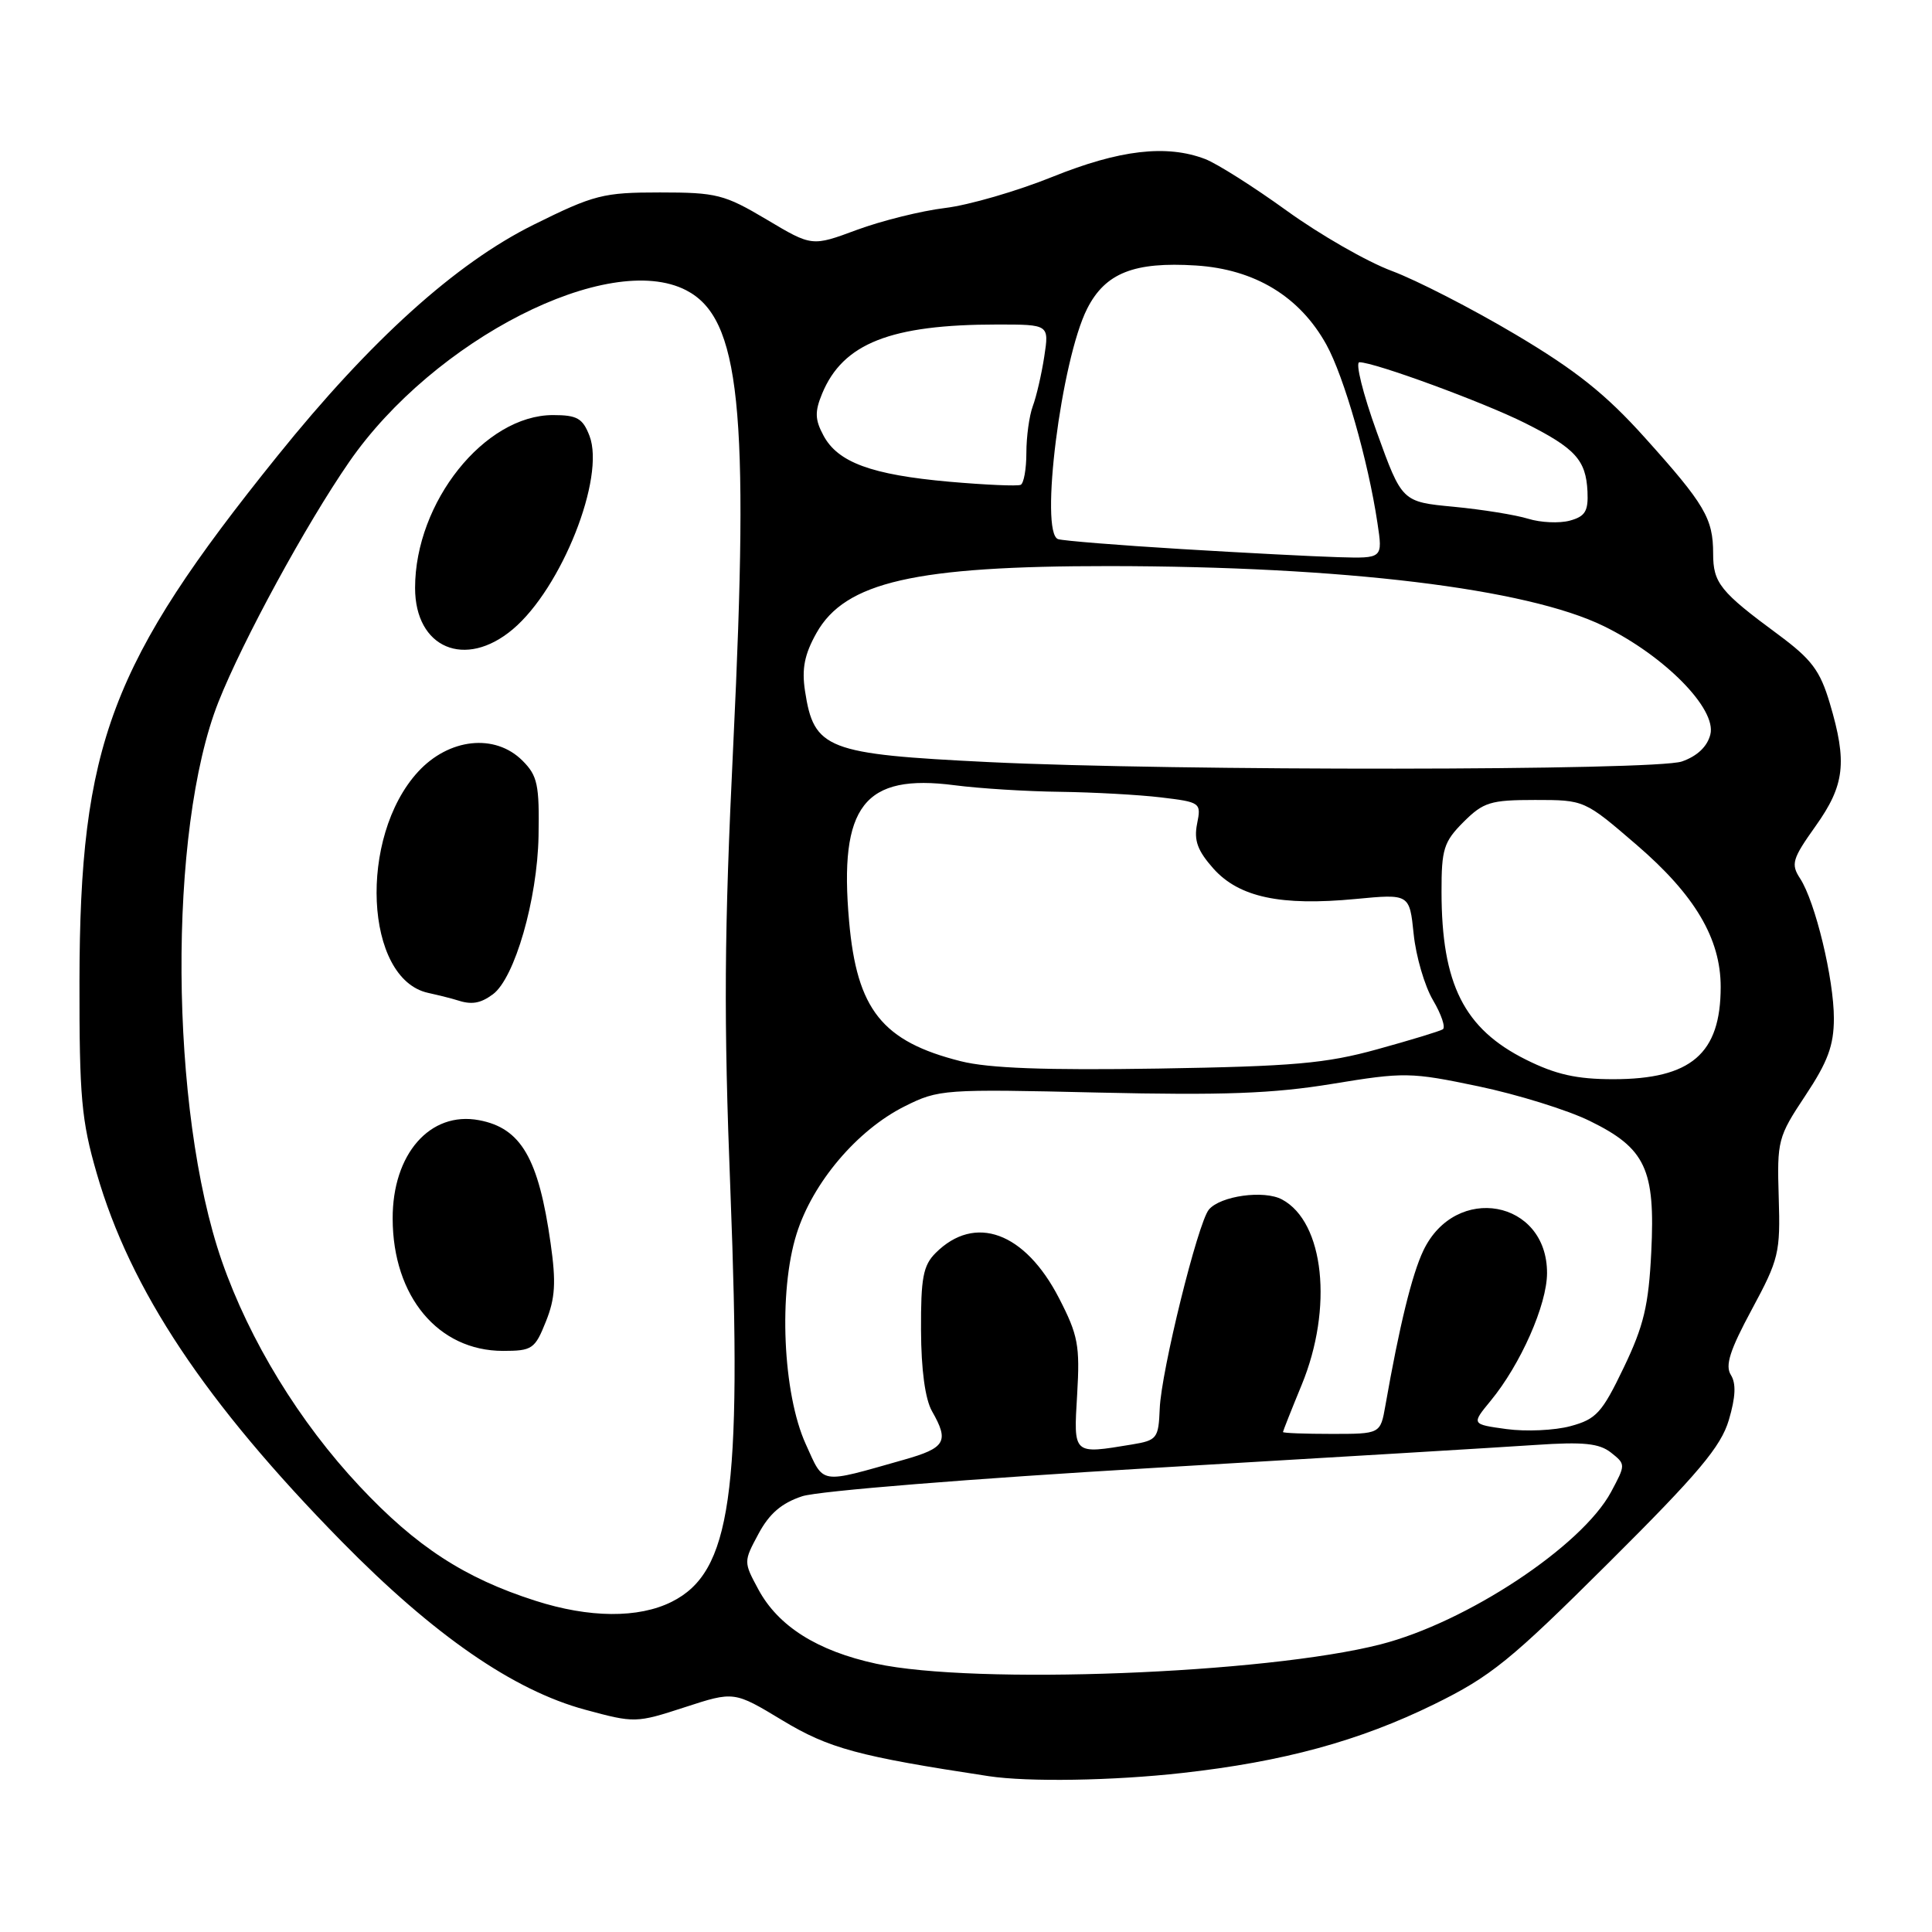 <?xml version="1.0" encoding="UTF-8" standalone="no"?>
<!DOCTYPE svg PUBLIC "-//W3C//DTD SVG 1.1//EN" "http://www.w3.org/Graphics/SVG/1.1/DTD/svg11.dtd" >
<svg xmlns="http://www.w3.org/2000/svg" xmlns:xlink="http://www.w3.org/1999/xlink" version="1.1" viewBox="0 0 256 256">
 <g >
 <path fill="currentColor"
d=" M 156.64 234.93 C 170.03 233.44 180.11 230.69 190.00 225.84 C 197.56 222.13 200.12 220.05 213.15 207.08 C 225.08 195.21 228.03 191.69 229.08 188.16 C 229.98 185.12 230.06 183.32 229.35 182.19 C 228.56 180.94 229.22 178.90 232.13 173.50 C 235.71 166.86 235.92 166.00 235.69 158.65 C 235.46 151.12 235.58 150.65 239.22 145.17 C 242.19 140.70 242.99 138.54 243.00 134.96 C 243.00 129.71 240.53 119.47 238.52 116.40 C 237.28 114.50 237.48 113.81 240.57 109.47 C 244.44 104.03 244.79 101.02 242.46 93.19 C 241.17 88.85 240.06 87.37 235.62 84.08 C 227.93 78.41 227.00 77.25 227.00 73.36 C 227.00 68.70 225.90 66.83 217.96 58.00 C 212.78 52.23 208.82 49.07 200.78 44.30 C 195.04 40.89 187.67 37.11 184.42 35.90 C 181.16 34.69 174.90 31.10 170.50 27.92 C 166.10 24.74 161.23 21.66 159.68 21.07 C 154.56 19.12 148.34 19.85 139.46 23.43 C 134.78 25.32 128.38 27.18 125.23 27.56 C 122.08 27.94 116.82 29.25 113.54 30.46 C 107.59 32.67 107.59 32.67 101.57 29.08 C 95.98 25.76 94.95 25.50 87.44 25.50 C 79.92 25.50 78.73 25.80 70.70 29.78 C 60.38 34.90 49.11 45.07 36.75 60.43 C 14.64 87.89 10.58 98.66 10.53 130.00 C 10.51 145.34 10.79 148.48 12.81 155.45 C 17.28 170.94 27.20 185.84 45.26 204.24 C 57.49 216.69 68.03 223.97 77.52 226.54 C 84.09 228.32 84.28 228.32 90.73 226.22 C 97.27 224.09 97.27 224.09 103.68 227.96 C 109.84 231.68 113.74 232.73 131.00 235.35 C 136.23 236.14 147.44 235.96 156.64 234.93 Z  M 116.10 220.45 C 108.30 218.76 103.12 215.49 100.49 210.61 C 98.52 206.96 98.52 206.93 100.51 203.23 C 101.94 200.56 103.57 199.16 106.30 198.26 C 108.44 197.56 128.68 195.93 152.80 194.51 C 176.28 193.13 199.10 191.76 203.50 191.46 C 209.83 191.03 211.91 191.25 213.47 192.48 C 215.42 194.03 215.42 194.06 213.47 197.70 C 209.60 204.88 194.35 214.97 182.92 217.89 C 167.66 221.79 129.10 223.27 116.10 220.45 Z  M 70.95 212.11 C 61.56 209.11 55.15 204.94 47.66 196.95 C 39.67 188.44 33.07 177.64 29.40 167.11 C 22.46 147.13 22.23 109.96 28.95 93.00 C 32.18 84.86 40.54 69.50 46.26 61.22 C 57.49 44.97 80.66 33.16 90.92 38.46 C 98.07 42.16 99.31 54.06 97.17 98.50 C 95.95 123.75 95.88 134.79 96.79 158.00 C 98.34 198.01 96.86 208.32 89.00 212.25 C 84.59 214.45 78.09 214.40 70.95 212.11 Z  M 72.33 175.12 C 73.57 172.04 73.70 169.92 72.96 164.75 C 71.37 153.48 69.04 149.47 63.47 148.43 C 56.99 147.21 51.99 152.92 52.03 161.50 C 52.06 171.80 58.07 178.99 66.64 179.00 C 70.52 179.00 70.88 178.75 72.33 175.12 Z  M 65.31 131.75 C 68.20 129.61 71.20 119.20 71.36 110.78 C 71.48 103.99 71.23 102.79 69.24 100.80 C 65.60 97.15 59.48 97.81 55.38 102.28 C 47.46 110.93 48.31 129.70 56.72 131.56 C 58.25 131.90 59.95 132.33 60.50 132.51 C 62.47 133.17 63.64 132.98 65.31 131.75 Z  M 67.94 83.39 C 74.41 77.95 80.23 63.27 78.11 57.75 C 77.21 55.42 76.47 55.00 73.27 55.00 C 64.21 55.01 55.00 66.55 55.00 77.90 C 55.00 85.88 61.64 88.69 67.94 83.39 Z  M 106.77 191.36 C 103.72 184.66 103.13 171.18 105.55 163.50 C 107.68 156.70 113.58 149.74 119.88 146.59 C 124.38 144.34 125.06 144.29 145.52 144.77 C 162.09 145.15 168.65 144.91 176.52 143.62 C 186.08 142.05 186.90 142.06 195.89 143.94 C 201.05 145.02 207.70 147.08 210.65 148.53 C 218.05 152.15 219.35 154.92 218.80 165.92 C 218.45 172.99 217.81 175.68 215.15 181.22 C 212.27 187.22 211.51 188.05 208.10 188.97 C 206.00 189.54 202.19 189.71 199.62 189.36 C 194.96 188.72 194.96 188.72 197.52 185.61 C 201.49 180.79 204.98 172.89 204.99 168.70 C 205.02 158.98 192.87 156.76 188.60 165.71 C 187.09 168.88 185.42 175.71 183.57 186.25 C 182.91 190.00 182.91 190.00 176.45 190.00 C 172.90 190.00 170.00 189.89 170.00 189.75 C 170.01 189.61 171.12 186.80 172.48 183.50 C 176.67 173.33 175.47 161.93 169.88 158.94 C 167.49 157.65 161.70 158.46 160.18 160.28 C 158.72 162.04 153.86 181.71 153.67 186.66 C 153.51 190.59 153.32 190.85 150.00 191.40 C 142.12 192.70 142.25 192.82 142.73 184.75 C 143.11 178.28 142.85 176.91 140.33 172.02 C 135.81 163.25 129.18 160.82 123.97 166.03 C 122.32 167.68 122.01 169.34 122.04 176.25 C 122.06 181.51 122.59 185.41 123.50 187.00 C 125.79 191.01 125.30 191.86 119.75 193.43 C 108.42 196.64 109.23 196.77 106.77 191.36 Z  M 202.20 140.41 C 193.99 136.32 191.02 130.41 191.01 118.17 C 191.00 112.51 191.31 111.54 193.92 108.92 C 196.56 106.29 197.49 106.00 203.40 106.00 C 209.95 106.00 209.95 106.00 216.86 111.95 C 224.58 118.59 228.00 124.37 228.00 130.77 C 228.00 139.63 224.08 143.00 213.75 143.00 C 208.92 143.00 206.15 142.38 202.20 140.41 Z  M 127.32 140.62 C 116.90 138.00 113.54 133.79 112.51 122.07 C 111.15 106.78 114.49 102.48 126.50 104.05 C 129.80 104.48 136.10 104.87 140.50 104.92 C 144.90 104.98 150.91 105.31 153.84 105.66 C 159.09 106.29 159.18 106.36 158.62 109.16 C 158.18 111.37 158.68 112.72 160.79 115.10 C 164.19 118.89 169.68 120.07 179.63 119.12 C 186.77 118.44 186.77 118.44 187.32 123.78 C 187.62 126.71 188.77 130.65 189.88 132.53 C 190.99 134.41 191.57 136.14 191.18 136.39 C 190.78 136.64 186.87 137.83 182.48 139.04 C 175.68 140.92 171.38 141.30 153.50 141.59 C 138.52 141.83 131.01 141.55 127.32 140.62 Z  M 131.00 100.98 C 109.52 99.93 107.85 99.28 106.67 91.57 C 106.22 88.62 106.59 86.72 108.19 83.87 C 111.99 77.11 121.25 75.00 146.93 75.01 C 178.00 75.03 202.28 77.97 212.50 82.96 C 220.56 86.90 227.49 93.93 226.63 97.32 C 226.23 98.92 224.90 100.19 222.86 100.90 C 219.33 102.13 155.65 102.18 131.00 100.98 Z  M 156.50 72.75 C 148.25 72.25 140.92 71.66 140.21 71.44 C 137.71 70.65 140.61 47.69 144.06 40.89 C 146.46 36.17 150.27 34.66 158.47 35.18 C 166.28 35.68 172.23 39.29 175.76 45.68 C 178.09 49.90 181.29 61.05 182.52 69.31 C 183.23 74.00 183.23 74.00 177.36 73.83 C 174.14 73.74 164.75 73.25 156.50 72.75 Z  M 202.50 68.74 C 200.85 68.23 196.41 67.51 192.63 67.15 C 185.77 66.50 185.77 66.50 182.43 57.25 C 180.59 52.16 179.56 48.00 180.13 48.00 C 182.14 48.00 196.57 53.30 202.06 56.05 C 208.74 59.40 210.15 60.95 210.35 65.13 C 210.47 67.74 210.05 68.43 208.00 68.99 C 206.62 69.36 204.15 69.25 202.50 68.74 Z  M 125.77 63.83 C 115.47 62.91 111.01 61.27 109.11 57.70 C 107.98 55.60 107.95 54.54 108.94 52.15 C 111.70 45.49 118.02 43.00 132.15 43.00 C 139.02 43.00 139.02 43.00 138.37 47.25 C 138.01 49.59 137.33 52.54 136.85 53.82 C 136.38 55.09 136.00 57.87 136.00 60.01 C 136.00 62.14 135.66 64.04 135.25 64.24 C 134.84 64.44 130.57 64.25 125.77 63.83 Z "/>
</g>
</svg>